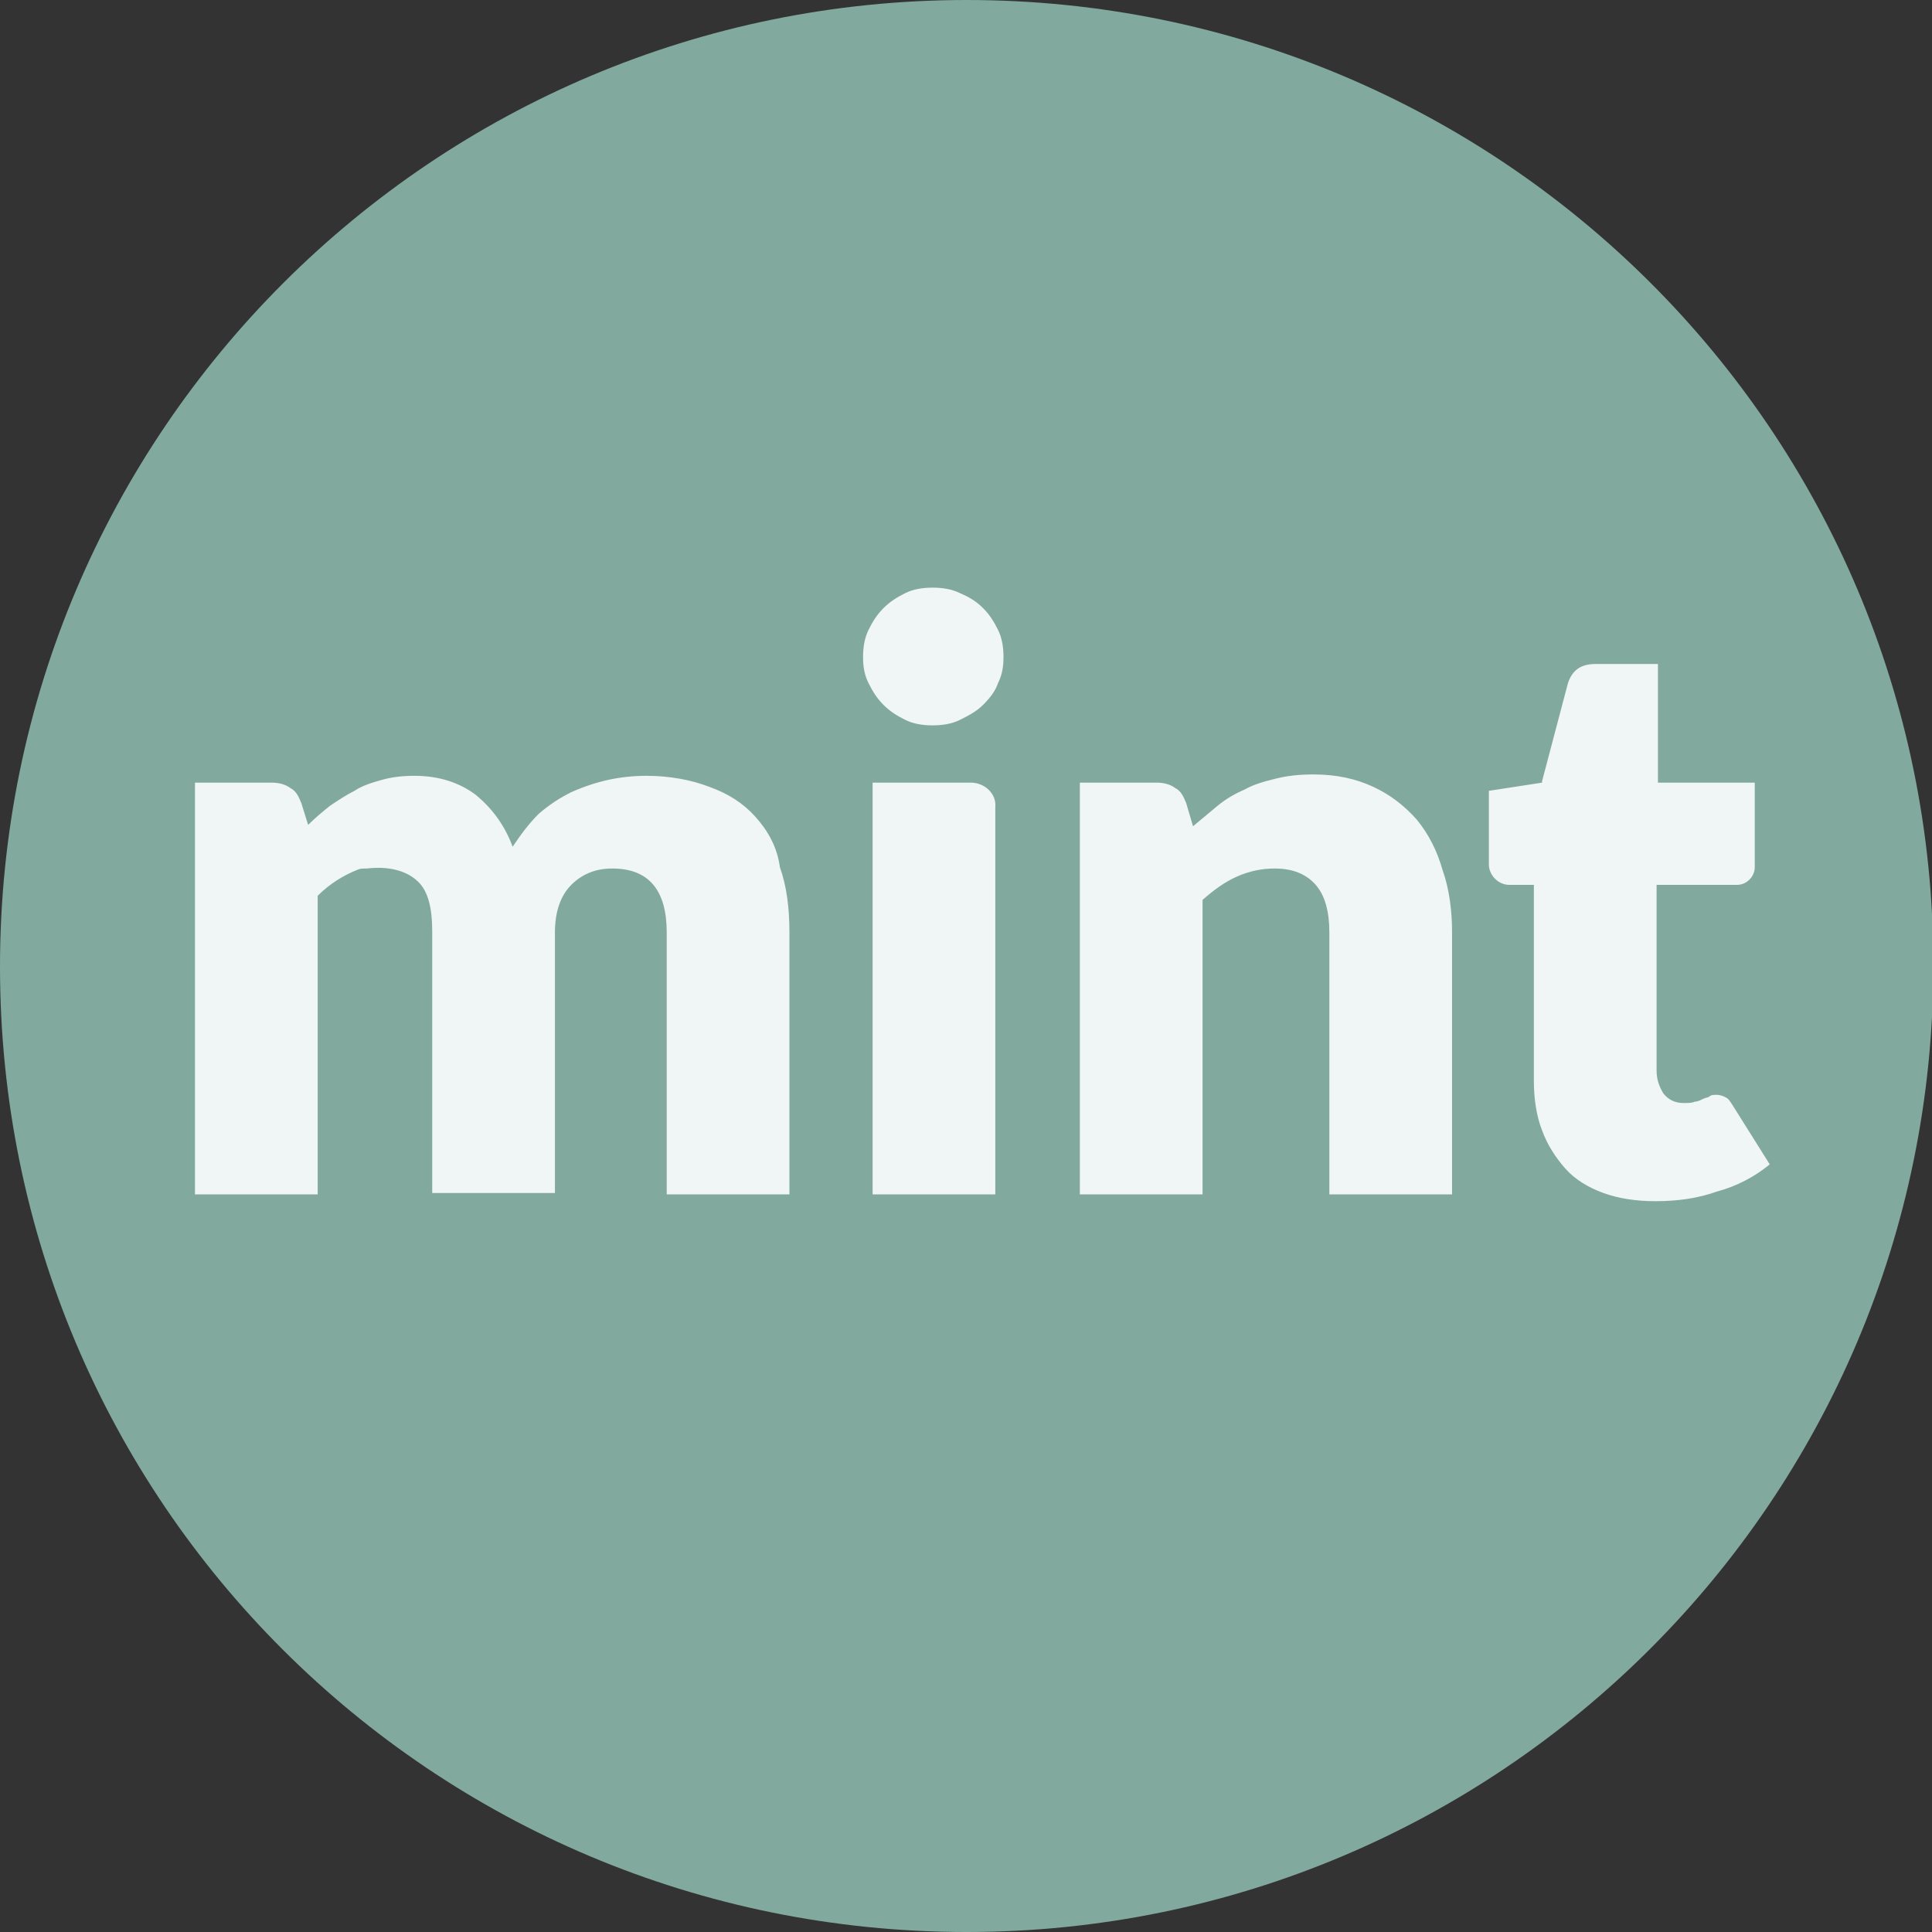 <?xml version="1.0" encoding="utf-8"?>
<!-- Generator: Adobe Illustrator 28.0.0, SVG Export Plug-In . SVG Version: 6.00 Build 0)  -->
<svg version="1.1" id="Lager_1" xmlns="http://www.w3.org/2000/svg" xmlns:xlink="http://www.w3.org/1999/xlink" x="0px" y="0px"
	 viewBox="0 0 141.7 141.7" style="enable-background:new 0 0 141.7 141.7;" xml:space="preserve">
<rect x="0" y="0" width="141.7" height="141.7" fill="#333333" stroke="none"/>
<style type="text/css">
	.st0{fill:#82A99E;}
	.st1{fill:#F0F5F5;}
</style>
<g>
	<path class="st0" d="M70.9,141.7c39.1,0,70.9-31.7,70.9-70.9S110,0,70.9,0S0,31.7,0,70.9S31.7,141.7,70.9,141.7"/>
	<g>
		<path class="st1" d="M55.4,59.9c-0.9-1-2-1.7-3.4-2.2c-1.3-0.5-2.9-0.8-4.6-0.8c-0.9,0-1.9,0.1-2.8,0.3c-0.9,0.2-1.8,0.5-2.7,0.9
			c-0.8,0.4-1.6,0.9-2.4,1.6c-0.7,0.7-1.3,1.5-1.9,2.4c-0.6-1.6-1.5-2.8-2.7-3.8c-1.2-0.9-2.7-1.4-4.5-1.4c-0.9,0-1.7,0.1-2.4,0.3
			c-0.7,0.2-1.4,0.4-2,0.8c-0.6,0.3-1.2,0.7-1.8,1.1c-0.5,0.4-1.1,0.9-1.6,1.4l-0.5-1.6c-0.2-0.5-0.4-0.9-0.8-1.1
			c-0.4-0.3-0.9-0.4-1.4-0.4h-5.6v30.2h9V65.7c0.9-0.9,1.9-1.5,2.9-1.9c0.2-0.1,0.4-0.1,0.7-0.1c1.7-0.2,3,0.2,3.8,1
			c0.7,0.7,1,1.9,1,3.6v19.2h9V68.4c0-1.5,0.4-2.7,1.2-3.5c0.8-0.8,1.8-1.2,3-1.2c2.7,0,4,1.6,4,4.7v19.2h9V68.4
			c0-1.8-0.2-3.4-0.7-4.8C57,62.1,56.3,60.9,55.4,59.9z"/>
		<path class="st1" d="M72.1,44.6c-0.5-0.5-1-0.8-1.7-1.1c-0.6-0.3-1.3-0.4-2-0.4c-0.7,0-1.4,0.1-2,0.4c-0.6,0.3-1.1,0.6-1.6,1.1
			c-0.5,0.5-0.8,1-1.1,1.6c-0.3,0.6-0.4,1.3-0.4,2c0,0.7,0.1,1.3,0.4,1.9c0.3,0.6,0.6,1.1,1.1,1.6c0.5,0.5,1,0.8,1.6,1.1
			c0.6,0.3,1.3,0.4,2,0.4c0.7,0,1.4-0.1,2-0.4c0.6-0.3,1.2-0.6,1.7-1.1c0.5-0.5,0.9-1,1.1-1.6c0.3-0.6,0.4-1.2,0.4-1.9
			c0-0.7-0.1-1.4-0.4-2S72.6,45.1,72.1,44.6z"/>
		<path class="st1" d="M71.2,57.4H64v30.2h9V59.2C73.1,58.2,72.2,57.4,71.2,57.4z"/>
		<path class="st1" d="M103.9,60.1c-0.9-1-1.9-1.8-3.2-2.4c-1.3-0.6-2.7-0.9-4.4-0.9c-1,0-1.9,0.1-2.7,0.3c-0.8,0.2-1.6,0.4-2.3,0.8
			c-0.7,0.3-1.4,0.7-2,1.2c-0.6,0.5-1.2,1-1.8,1.5L87,58.9c-0.2-0.5-0.4-0.9-0.8-1.1c-0.4-0.3-0.9-0.4-1.4-0.4h-5.6v30.2h9V66
			c0.8-0.7,1.6-1.3,2.5-1.7c0.9-0.4,1.8-0.6,2.8-0.6c1.3,0,2.3,0.4,3,1.2c0.7,0.8,1,2,1,3.5v19.2h9V68.4c0-1.6-0.2-3.2-0.7-4.6
			C105.4,62.4,104.8,61.2,103.9,60.1z"/>
		<path class="st1" d="M127.1,81.1c-0.2-0.3-0.3-0.5-0.5-0.6c-0.2-0.1-0.4-0.2-0.7-0.2c-0.2,0-0.4,0-0.5,0.1
			c-0.1,0.1-0.3,0.1-0.5,0.2c-0.2,0.1-0.4,0.2-0.6,0.2c-0.2,0.1-0.5,0.1-0.8,0.1c-0.6,0-1.1-0.2-1.5-0.7c-0.3-0.5-0.5-1-0.5-1.7
			V65.4h0v-0.5h5.9c0.7,0,1.3-0.6,1.3-1.3v-6.2h-7.1v-8.7H117c-1.1,0-1.7,0.5-2,1.4l-1.9,7.2l0,0.1l-3.9,0.6v5.4
			c0,0.8,0.7,1.5,1.5,1.5h1.8l0,0.5v5.6v8.3c0,1.3,0.2,2.6,0.6,3.6c0.4,1.1,1,2,1.7,2.8c0.7,0.8,1.7,1.4,2.8,1.8
			c1.1,0.4,2.4,0.6,3.8,0.6c1.6,0,3.1-0.2,4.5-0.7c1.5-0.4,2.8-1.1,3.9-2L127.1,81.1z"/>
	</g>
</g>
</svg>
